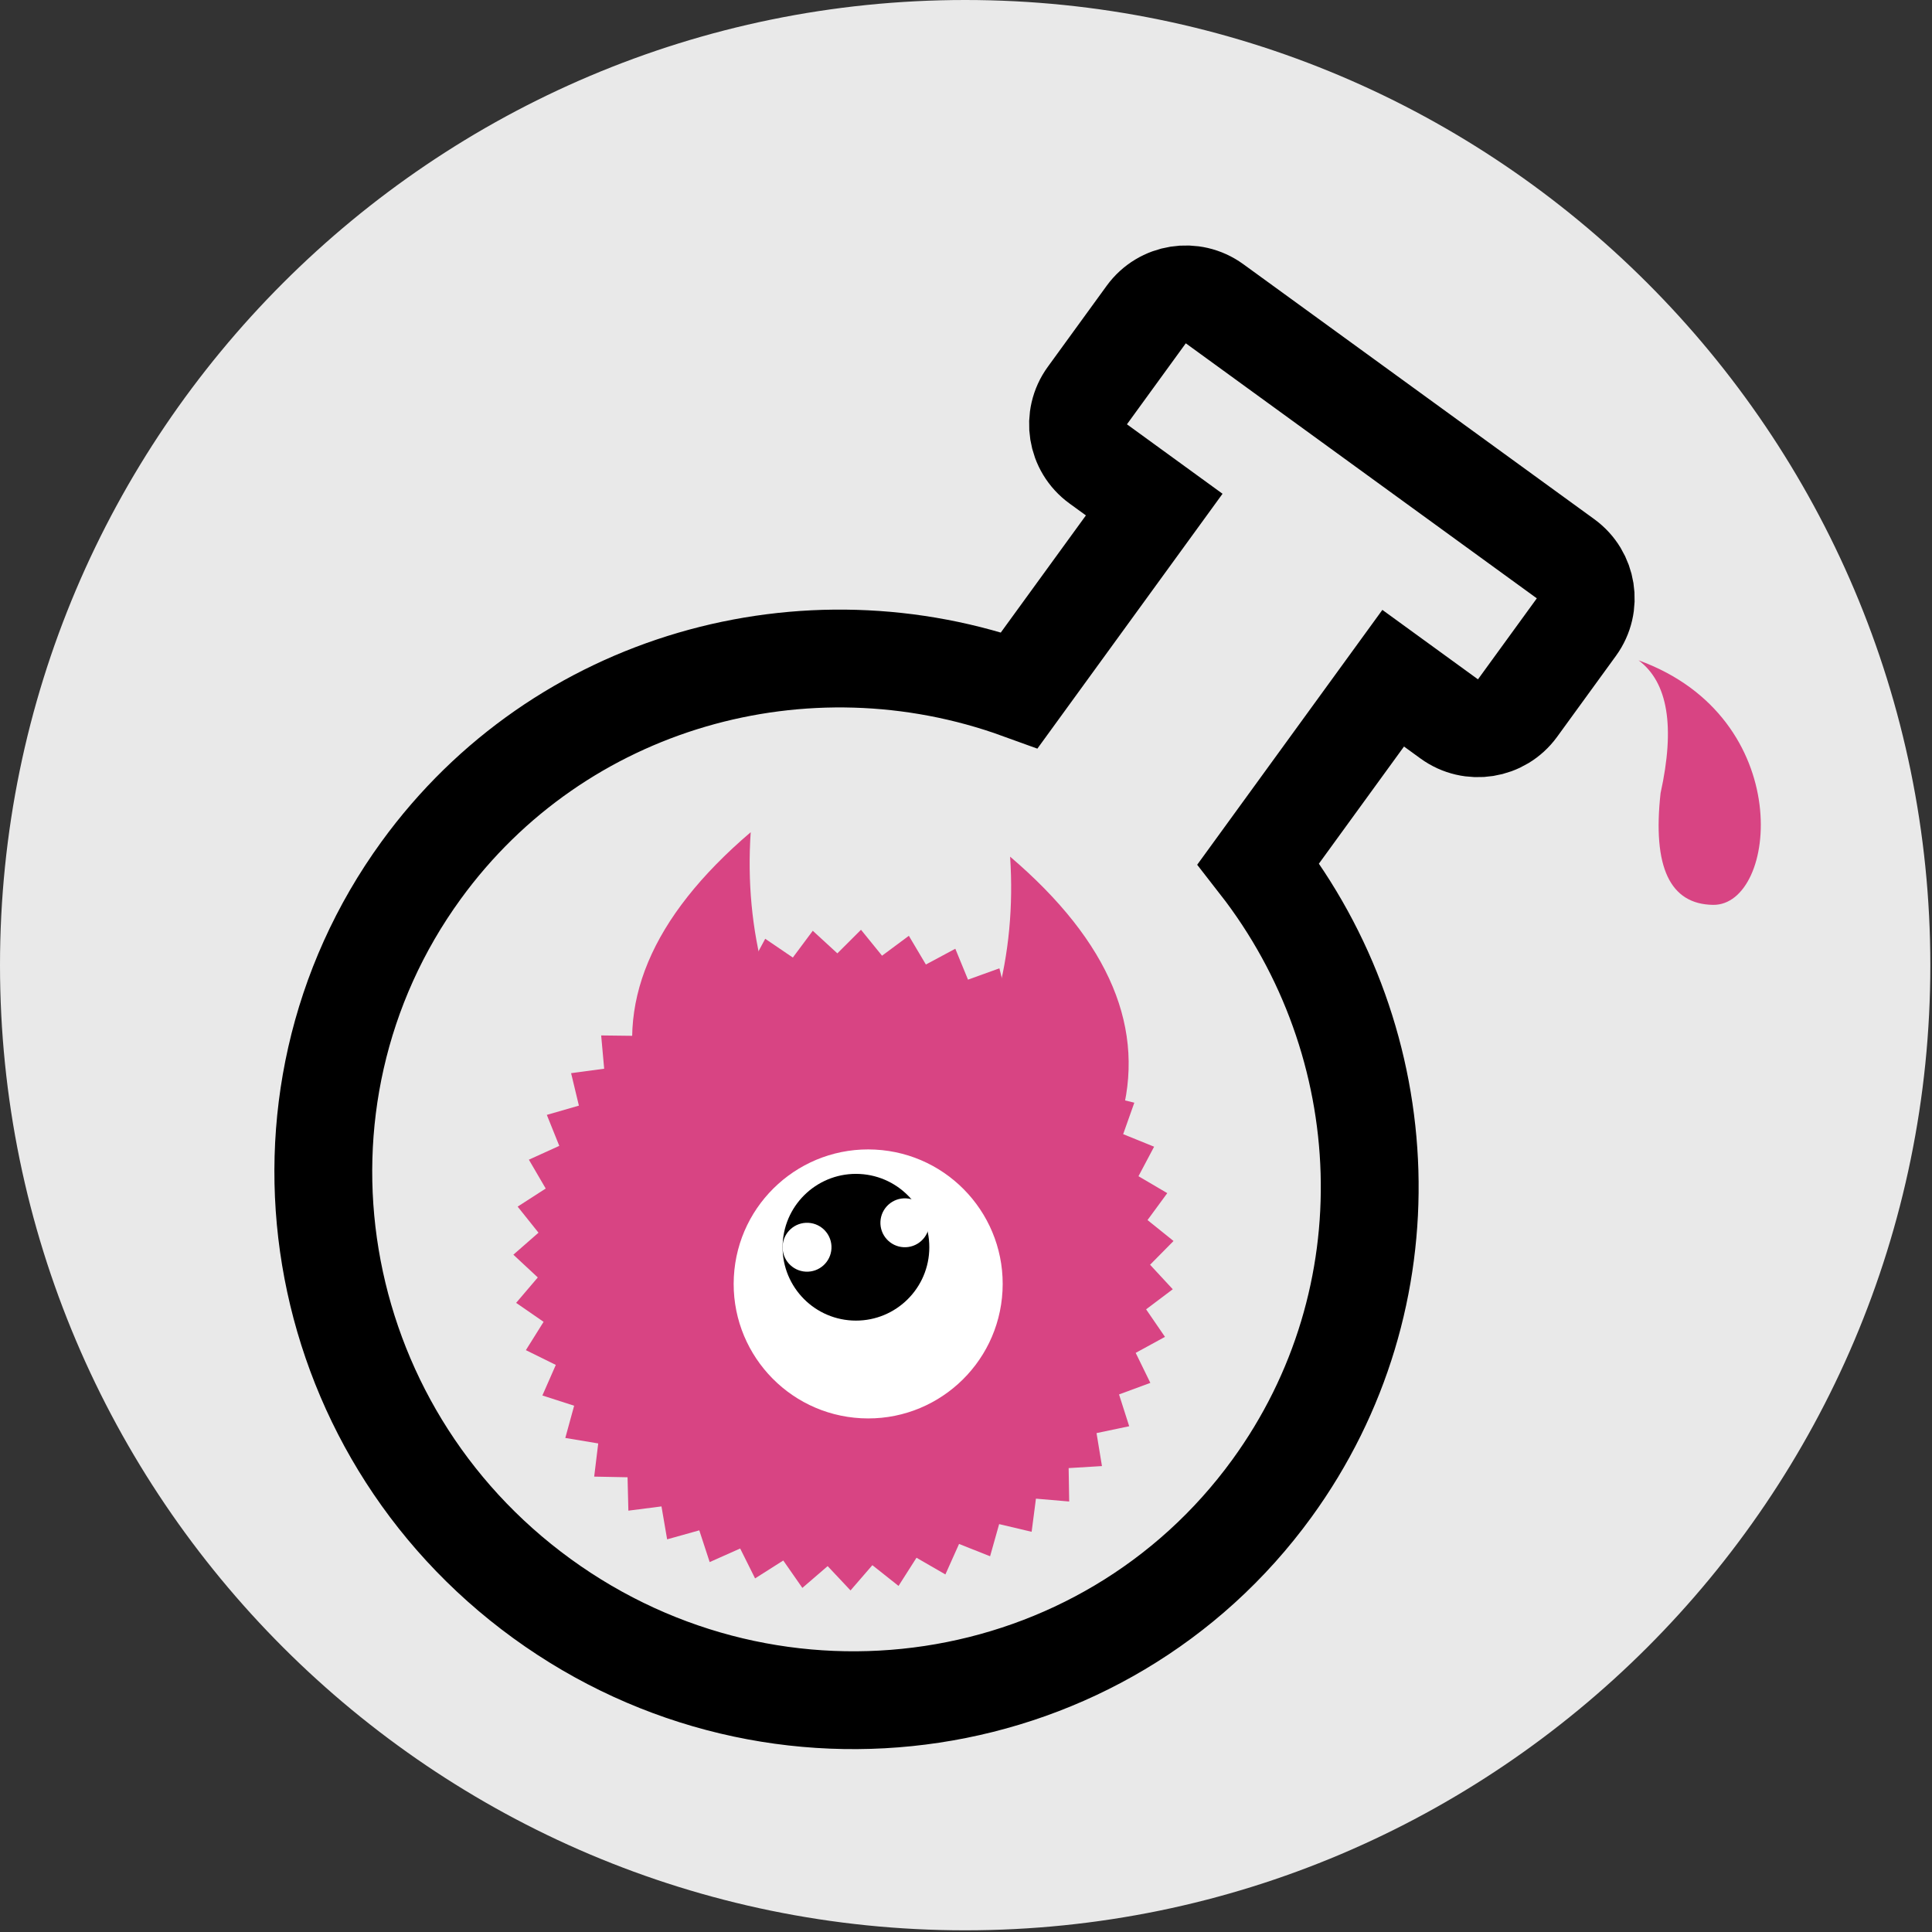 <?xml version="1.0" encoding="UTF-8"?>
<svg width="79px" height="79px" viewBox="0 0 79 79" version="1.1" xmlns="http://www.w3.org/2000/svg" xmlns:xlink="http://www.w3.org/1999/xlink">
    <rect x="0" y="0" width="79" height="79" fill="#333333" stroke="none"/>
    <!-- Generator: Sketch 51.3 (57544) - http://www.bohemiancoding.com/sketch -->
    <title>website</title>
    <desc>Created with Sketch.</desc>
    <defs></defs>
    <g id="Page-1" stroke="none" stroke-width="1" fill="none" fill-rule="evenodd">
        <g id="website">
            <path d="M39.466,78.931 C17.705,78.931 0,61.227 0,39.466 C0,17.704 17.705,0 39.466,0 C61.228,0 78.932,17.704 78.932,39.466 C78.932,61.227 61.228,78.931 39.466,78.931 L39.466,78.931 Z" id="Twitter-Circle" fill="#E9E9E9"></path>
            <g id="Group" transform="translate(4, 4)">
                <path d="M41.539,16.094 L41.539,25.471 C50.473,28.043 57,36.177 57,45.812 C57,57.514 47.374,67 35.5,67 C23.626,67 14,57.514 14,45.812 C14,36.177 20.527,28.043 29.461,25.471 L29.461,16.094 L26.629,16.094 C25.525,16.094 24.629,15.199 24.629,14.094 L24.629,10 C24.629,8.895 25.525,8 26.629,8 L44.371,8 C45.475,8 46.371,8.895 46.371,10 L46.371,14.094 C46.371,15.199 45.475,16.094 44.371,16.094 L41.539,16.094 Z" id="Combined-Shape" stroke="#000000" stroke-width="4" transform="translate(35.5, 37.5) rotate(36) translate(-35.5, -37.5) "></path>
                <polygon id="Star" fill="#D84483" transform="translate(30.5, 47.5) rotate(3) translate(-30.5, -47.5) " points="30.5 60.056 29.514 61 28.676 59.922 27.563 60.713 26.89 59.524 25.674 60.144 25.182 58.87 23.888 59.306 23.587 57.974 22.244 58.218 22.139 56.856 20.775 56.901 20.869 55.538 19.513 55.384 19.805 54.049 18.486 53.699 18.969 52.422 17.715 51.883 18.378 50.689 17.216 49.973 18.046 48.889 17 48.012 17.979 47.06 17.072 46.04 18.179 45.241 17.43 44.099 18.642 43.47 18.067 42.231 19.357 41.785 18.969 40.476 20.31 40.223 20.116 38.871 21.48 38.816 21.485 37.45 22.842 37.595 23.046 36.244 24.368 36.585 24.766 35.278 26.024 35.808 26.608 34.573 27.776 35.28 28.533 34.144 29.585 35.014 30.5 34 31.415 35.014 32.467 34.144 33.224 35.28 34.392 34.573 34.976 35.808 36.234 35.278 36.632 36.585 37.954 36.244 38.158 37.595 39.515 37.45 39.52 38.816 40.884 38.871 40.69 40.223 42.031 40.476 41.643 41.785 42.933 42.231 42.358 43.47 43.57 44.099 42.821 45.241 43.928 46.04 43.021 47.06 44 48.012 42.954 48.889 43.784 49.973 42.622 50.689 43.285 51.883 42.031 52.422 42.514 53.699 41.195 54.049 41.487 55.384 40.131 55.538 40.225 56.901 38.861 56.856 38.756 58.218 37.413 57.974 37.112 59.306 35.818 58.87 35.326 60.144 34.11 59.524 33.437 60.713 32.324 59.922 31.486 61"></polygon>
                <path d="M30,41 L22.473,41 C21.195,37.368 22.507,33.701 26.409,30 C26.352,34.057 27.549,37.723 30,41 Z" id="Combined-Shape" fill="#D84483" transform="translate(26, 35.5) rotate(3) translate(-26, -35.5) "></path>
                <path d="M42,42 L34.473,42 C33.195,38.368 34.507,34.701 38.409,31 C38.352,35.057 39.549,38.723 42,42 Z" id="Combined-Shape" fill="#D84483" transform="translate(38, 36.5) scale(-1, 1) rotate(3) translate(-38, -36.5) "></path>
                <circle id="Oval-2" fill="#FFFFFF" transform="translate(31.5, 48.5) rotate(-87) translate(-31.5, -48.5) " cx="31.5" cy="48.5" r="5.5"></circle>
                <circle id="Oval-4" fill="#000000" transform="translate(31, 47) rotate(-87) translate(-31, -47) " cx="31" cy="47" r="3"></circle>
                <circle id="Oval-4" fill="#FFFFFF" transform="translate(29, 47) rotate(-87) translate(-29, -47) " cx="29" cy="47" r="1"></circle>
                <circle id="Oval-4" fill="#FFFFFF" transform="translate(33, 46) rotate(-87) translate(-33, -46) " cx="33" cy="46" r="1"></circle>
                <path d="M63,23 C64.202,23.898 64.502,25.709 63.901,28.433 C63.568,31.453 64.283,32.975 66.047,33 C68.693,33.037 69.482,25.348 63,23" id="Path-10" fill="#D84483"></path>
            </g>
        </g>
    </g>
</svg>